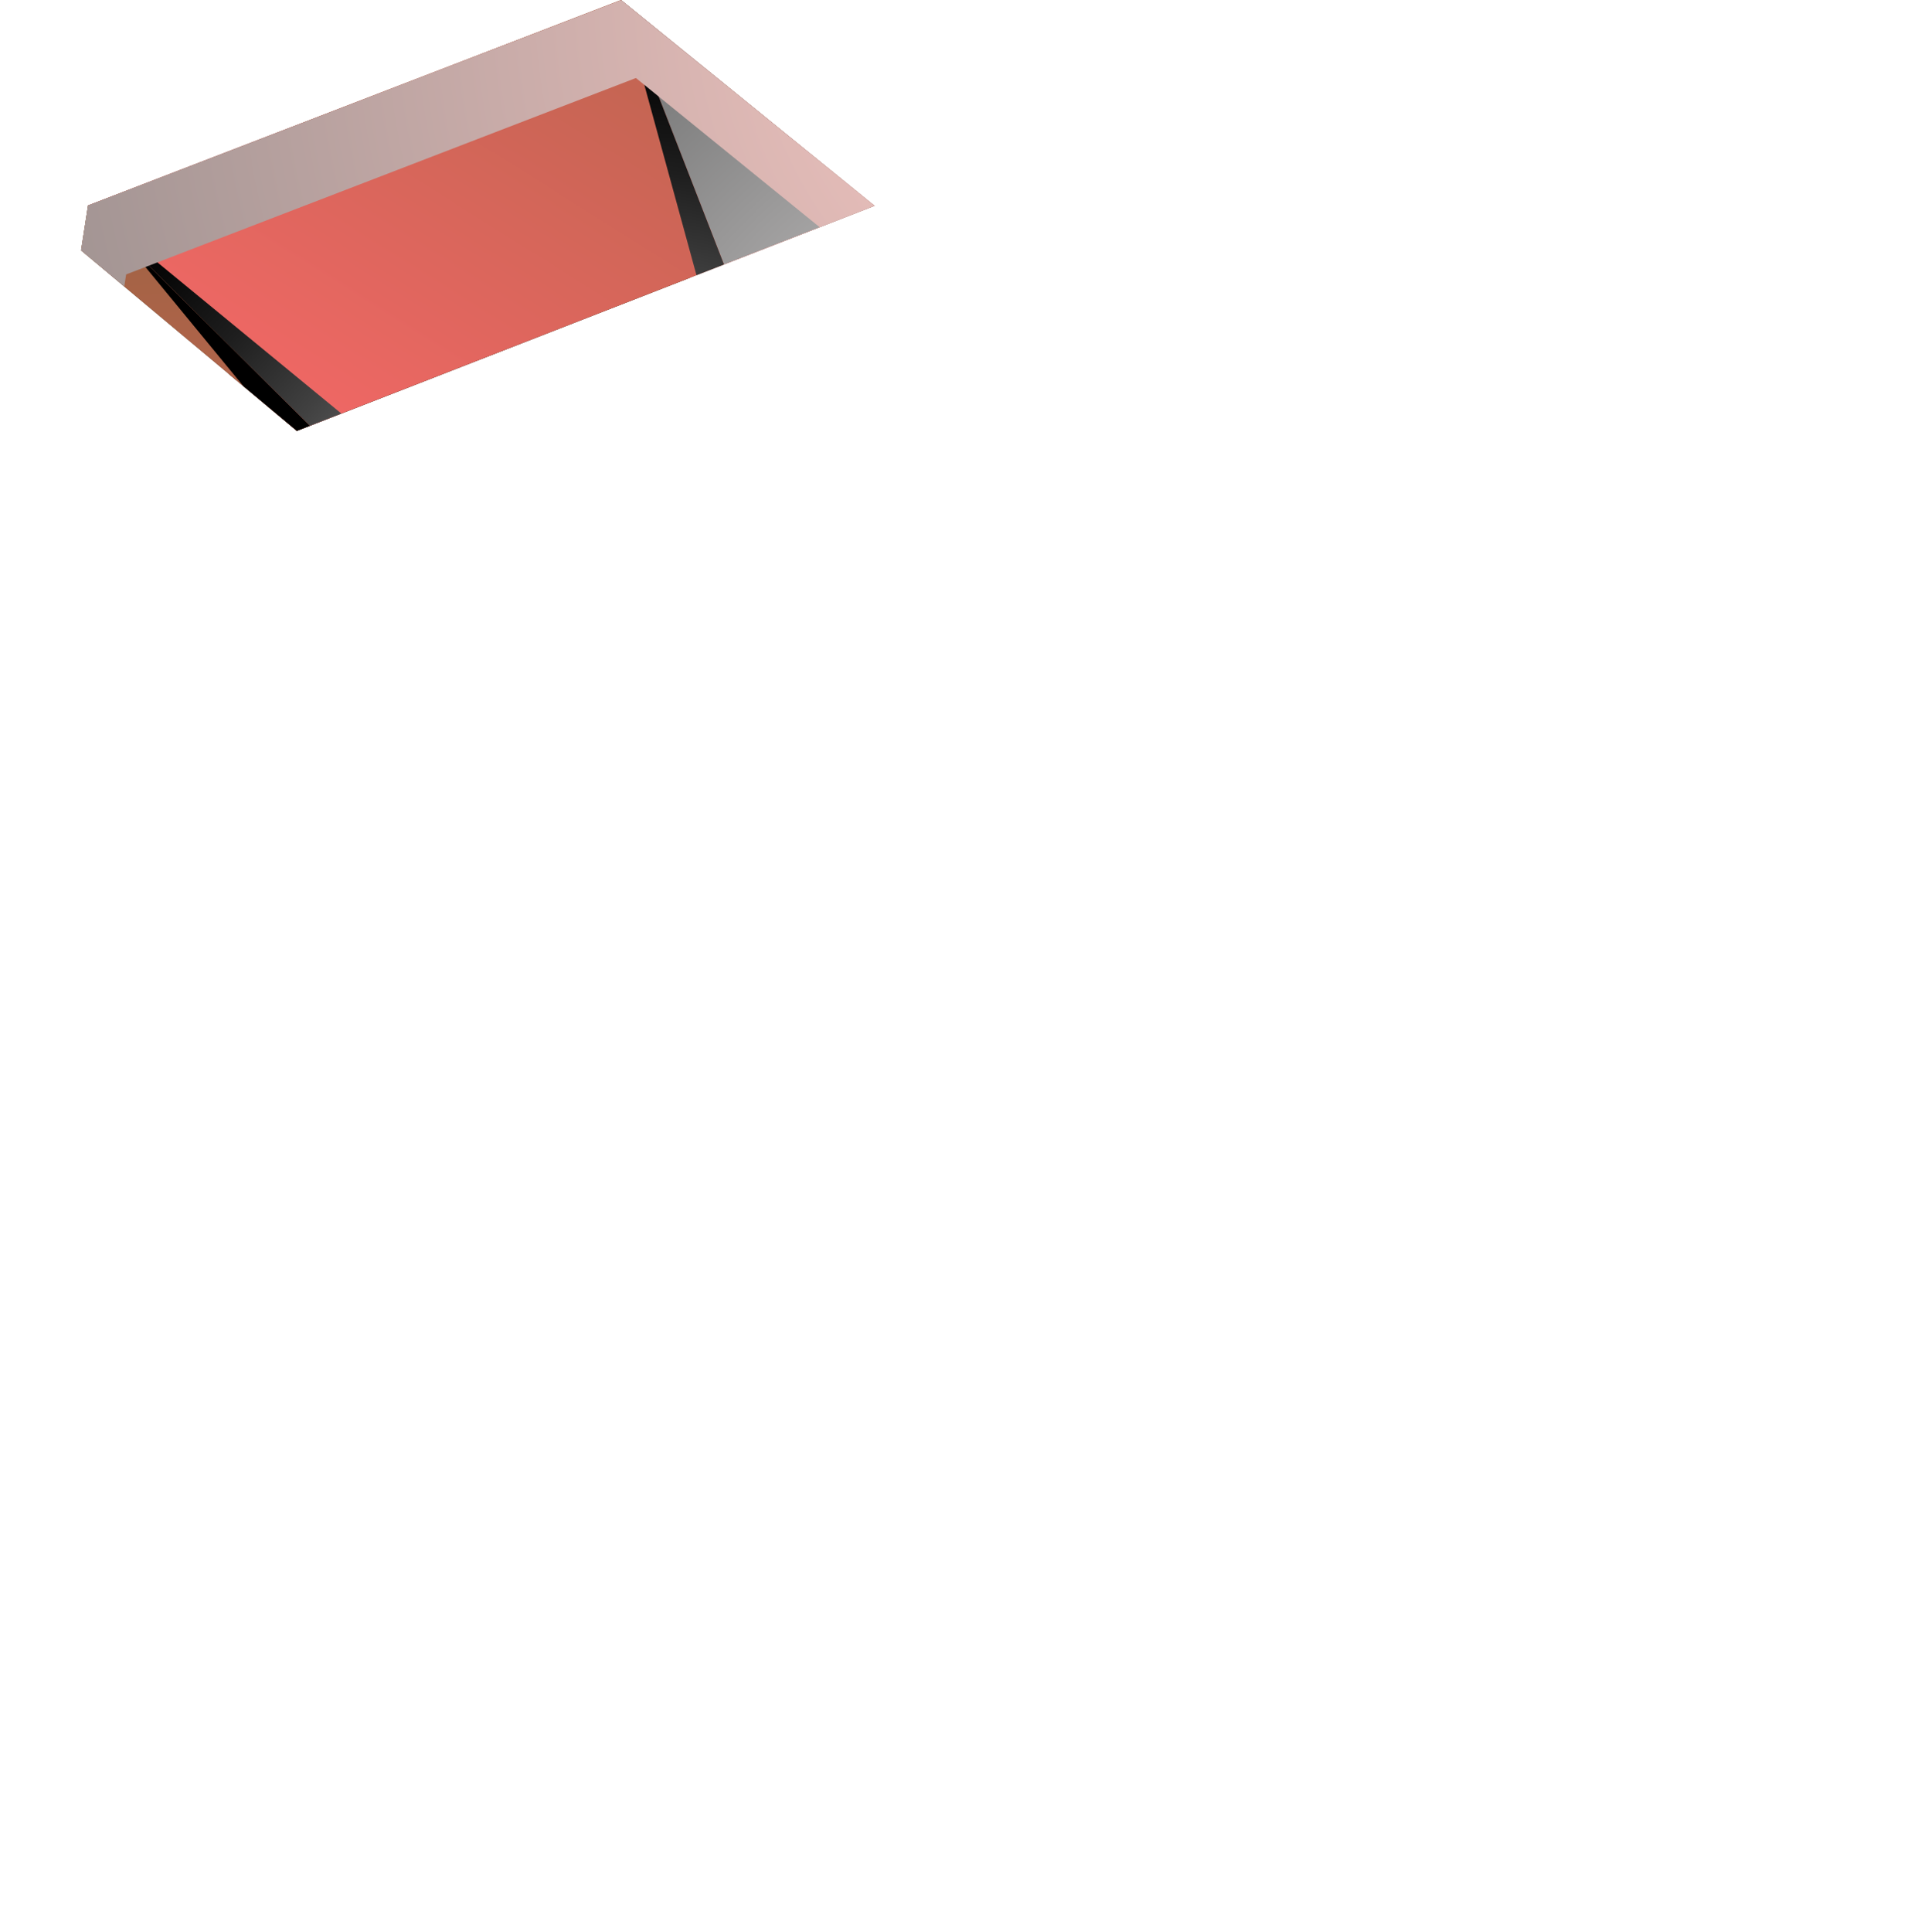 <svg xmlns="http://www.w3.org/2000/svg" xmlns:xlink="http://www.w3.org/1999/xlink" viewBox="0 0 292.85 295.07"><defs><style>.cls-1{fill:url(#radial-gradient);}.cls-2{fill:none;}.cls-3{isolation:isolate;}.cls-4{clip-path:url(#clip-path);}.cls-5{fill:url(#linear-gradient);}.cls-15,.cls-17,.cls-20,.cls-23,.cls-27,.cls-29,.cls-31,.cls-39,.cls-6,.cls-8{mix-blend-mode:hard-light;}.cls-6{fill:url(#radial-gradient-2);}.cls-10,.cls-7{mix-blend-mode:multiply;}.cls-7{fill:url(#radial-gradient-3);}.cls-8{fill:url(#radial-gradient-4);}.cls-9{fill:#1d1d1b;opacity:0.3;}.cls-11,.cls-14,.cls-38,.cls-9{mix-blend-mode:overlay;}.cls-10{fill:url(#radial-gradient-5);}.cls-11{fill:url(#radial-gradient-6);}.cls-12{fill:url(#linear-gradient-2);}.cls-13{fill:url(#linear-gradient-3);}.cls-14{fill:url(#radial-gradient-7);}.cls-15{fill:url(#radial-gradient-8);}.cls-16,.cls-21,.cls-24,.cls-25,.cls-33,.cls-35,.cls-40,.cls-41,.cls-43{mix-blend-mode:screen;}.cls-16{fill:url(#radial-gradient-9);}.cls-17{fill:url(#radial-gradient-10);}.cls-18{fill:url(#linear-gradient-4);}.cls-19{fill:url(#linear-gradient-5);}.cls-20{fill:url(#radial-gradient-11);}.cls-21{fill:url(#radial-gradient-12);}.cls-22{fill:url(#linear-gradient-6);}.cls-23{fill:url(#radial-gradient-13);}.cls-24{fill:url(#radial-gradient-14);}.cls-25{fill:url(#radial-gradient-15);}.cls-26{fill:url(#linear-gradient-7);}.cls-27{fill:url(#radial-gradient-16);}.cls-28{fill:url(#linear-gradient-8);}.cls-29{fill:url(#radial-gradient-17);}.cls-30{fill:url(#linear-gradient-9);}.cls-31{fill:url(#radial-gradient-18);}.cls-32{fill:url(#linear-gradient-10);}.cls-33{fill:url(#radial-gradient-19);}.cls-34{fill:url(#linear-gradient-11);}.cls-35{fill:url(#radial-gradient-20);}.cls-36{fill:url(#linear-gradient-12);}.cls-37{fill:url(#linear-gradient-13);}.cls-38{fill:url(#radial-gradient-21);}.cls-39{fill:url(#radial-gradient-22);}.cls-40{fill:url(#radial-gradient-23);}.cls-41,.cls-43{fill:#fff;}.cls-41{opacity:0.6;}.cls-42{mask:url(#mask);}.cls-44{filter:url(#luminosity-noclip);}</style><radialGradient id="radial-gradient" cx="-175.22" cy="451.09" r="15.11" gradientTransform="translate(-150.3 -464.64) rotate(-45) scale(1.6)" gradientUnits="userSpaceOnUse"><stop offset="0" stop-color="#b0b0b0"/><stop offset="0.83"/></radialGradient><clipPath id="clip-path" transform="translate(-12.6 -14.27)"><polygon class="cls-2" points="132.76 0 0 31.61 57.95 80.08 158.04 41.09 132.76 0"/></clipPath><linearGradient id="linear-gradient" x1="-1465.72" y1="41.48" x2="-1533.14" y2="374.47" gradientTransform="matrix(-1, 0, 0, 1, -1337.67, -14.27)" gradientUnits="userSpaceOnUse"><stop offset="0" stop-color="#ff686b"/><stop offset="0.53" stop-color="#a46345"/><stop offset="1" stop-color="#522b2b"/></linearGradient><radialGradient id="radial-gradient-2" cx="-1436.7" cy="456.67" r="39.73" gradientTransform="matrix(-1.6, 0, 0, 1.6, -2119.94, -449.15)" gradientUnits="userSpaceOnUse"><stop offset="0" stop-color="#ffafad"/><stop offset="1" stop-color="gray"/></radialGradient><radialGradient id="radial-gradient-3" cx="-1419.77" cy="519.78" r="200.76" gradientTransform="matrix(-1.6, 0, 0, 1.6, -2119.94, -449.15)" gradientUnits="userSpaceOnUse"><stop offset="0.7" stop-color="#fff"/><stop offset="0.84" stop-color="#c7b856"/><stop offset="0.88" stop-color="#d6cb84"/><stop offset="0.99" stop-color="#fcfbf6"/><stop offset="1" stop-color="#fff"/></radialGradient><radialGradient id="radial-gradient-4" cx="-1425.5" cy="480.65" r="74.99" gradientTransform="matrix(-1.6, 0, 0, 1.6, -2119.94, -449.15)" gradientUnits="userSpaceOnUse"><stop offset="0" stop-color="#ffbdac"/><stop offset="1" stop-color="gray"/></radialGradient><radialGradient id="radial-gradient-5" cx="-1503.66" cy="445.9" r="158.37" gradientTransform="matrix(-1.6, 0, 0, 1.6, -2119.94, -449.15)" gradientUnits="userSpaceOnUse"><stop offset="0" stop-color="#524422"/><stop offset="0.12" stop-color="#605334"/><stop offset="0.35" stop-color="#847a62"/><stop offset="0.67" stop-color="#beb9ac"/><stop offset="1" stop-color="#fff"/></radialGradient><radialGradient id="radial-gradient-6" cx="-1430.61" cy="450.06" r="98.05" gradientTransform="matrix(-1.6, 0, 0, 1.6, -2119.94, -449.15)" gradientUnits="userSpaceOnUse"><stop offset="0" stop-color="#140908"/><stop offset="1" stop-color="gray"/></radialGradient><linearGradient id="linear-gradient-2" x1="-1630.53" y1="150.21" x2="-1337.67" y2="150.21" gradientTransform="matrix(-1, 0, 0, 1, -1337.67, -14.27)" gradientUnits="userSpaceOnUse"><stop offset="0" stop-color="#ff686b"/><stop offset="0.53" stop-color="#a46345"/><stop offset="1" stop-color="#302914"/></linearGradient><linearGradient id="linear-gradient-3" x1="-1522.61" y1="287.71" x2="-1426.99" y2="-70.29" xlink:href="#linear-gradient-2"/><radialGradient id="radial-gradient-7" cx="-1420.54" cy="414.93" r="92.6" gradientTransform="matrix(-1.6, 0, 0, 1.6, -2119.94, -448.85)" gradientUnits="userSpaceOnUse"><stop offset="0" stop-color="#fff"/><stop offset="0.14" stop-color="#f8f8f8"/><stop offset="0.34" stop-color="#e5e5e5"/><stop offset="0.58" stop-color="#c6c6c6"/><stop offset="0.85" stop-color="#9c9c9c"/><stop offset="1" stop-color="gray"/></radialGradient><radialGradient id="radial-gradient-8" cx="-1431.31" cy="431.86" r="77.4" gradientTransform="matrix(-1.6, 0, 0, 1.6, -2119.94, -448.85)" gradientUnits="userSpaceOnUse"><stop offset="0" stop-color="#ffd3c7"/><stop offset="0.14" stop-color="#f6cdc2"/><stop offset="0.37" stop-color="#ddbdb4"/><stop offset="0.67" stop-color="#b5a39e"/><stop offset="1" stop-color="gray"/></radialGradient><radialGradient id="radial-gradient-9" cx="-1419.48" cy="456.54" r="151.98" gradientTransform="matrix(-1.6, 0, 0, 1.6, -2107.34, -434.59)" gradientUnits="userSpaceOnUse"><stop offset="0" stop-color="#fff"/><stop offset="0.01" stop-color="#fdfdfd"/><stop offset="0.18" stop-color="#b2b2b2"/><stop offset="0.35" stop-color="#727272"/><stop offset="0.5" stop-color="#414141"/><stop offset="0.63" stop-color="#1e1e1e"/><stop offset="0.74" stop-color="#080808"/><stop offset="0.81"/></radialGradient><radialGradient id="radial-gradient-10" cx="-1392.37" cy="281.28" r="135.69" gradientTransform="matrix(-1.6, 0, 0, 1.6, -2107.34, -434.59)" xlink:href="#radial-gradient-2"/><linearGradient id="linear-gradient-4" x1="-1565.89" y1="153.32" x2="-1425.52" y2="-63.39" xlink:href="#linear-gradient-2"/><linearGradient id="linear-gradient-5" x1="-1551.45" y1="69.49" x2="-1706.59" y2="-176.76" xlink:href="#linear-gradient-2"/><radialGradient id="radial-gradient-11" cx="-1457.48" cy="336.43" r="158.19" gradientTransform="matrix(-1.6, 0, 0, 1.6, -2119.94, -448.85)" gradientUnits="userSpaceOnUse"><stop offset="0" stop-color="#fff0d8"/><stop offset="1" stop-color="gray"/></radialGradient><radialGradient id="radial-gradient-12" cx="-1449.78" cy="345.15" r="76.97" gradientTransform="matrix(-1.6, 0, 0, 1.6, -2119.94, -448.85)" xlink:href="#radial-gradient-9"/><linearGradient id="linear-gradient-6" x1="-1569.38" y1="184.73" x2="-1682.97" y2="-121.23" xlink:href="#linear-gradient-2"/><radialGradient id="radial-gradient-13" cx="-1422.08" cy="259.47" r="179.13" gradientTransform="matrix(-1.6, 0, 0, 1.6, -2119.94, -448.85)" gradientUnits="userSpaceOnUse"><stop offset="0" stop-color="#ffeac7"/><stop offset="1" stop-color="gray"/></radialGradient><radialGradient id="radial-gradient-14" cx="-1499.24" cy="300.5" r="0.37" gradientTransform="matrix(-1.6, 0, 0, 1.6, -2119.94, -448.85)" xlink:href="#radial-gradient-9"/><radialGradient id="radial-gradient-15" cx="-1453.37" cy="369.78" r="58.74" gradientTransform="matrix(-1.6, 0, 0, 1.6, -2119.94, -448.85)" xlink:href="#radial-gradient-9"/><linearGradient id="linear-gradient-7" x1="-1530.51" y1="270.26" x2="-1663.21" y2="-8.97" xlink:href="#linear-gradient-2"/><radialGradient id="radial-gradient-16" cx="-1449.01" cy="438.02" r="74.21" gradientTransform="matrix(-1.6, 0, 0, 1.6, -2119.94, -448.85)" gradientUnits="userSpaceOnUse"><stop offset="0" stop-color="#ffd7c7"/><stop offset="1" stop-color="gray"/></radialGradient><linearGradient id="linear-gradient-8" x1="-1508.69" y1="267.86" x2="-1586.58" y2="114.37" gradientTransform="matrix(-1, 0, 0, 1, -1337.67, -14.27)" gradientUnits="userSpaceOnUse"><stop offset="0" stop-color="#ff686b"/><stop offset="0.36" stop-color="#a46345"/><stop offset="1" stop-color="#302914"/></linearGradient><radialGradient id="radial-gradient-17" cx="-1407.45" cy="448.79" r="51.92" gradientTransform="matrix(-1.6, 0, 0, 1.6, -2119.94, -448.85)" gradientUnits="userSpaceOnUse"><stop offset="0" stop-color="#ffccba"/><stop offset="1" stop-color="gray"/></radialGradient><linearGradient id="linear-gradient-9" x1="-1455.15" y1="71.85" x2="-1558.3" y2="-91.87" xlink:href="#linear-gradient-2"/><radialGradient id="radial-gradient-18" cx="-1432.53" cy="338.66" r="64.92" gradientTransform="matrix(-1.6, 0, 0, 1.6, -2119.94, -448.85)" gradientUnits="userSpaceOnUse"><stop offset="0" stop-color="snow"/><stop offset="1" stop-color="gray"/></radialGradient><linearGradient id="linear-gradient-10" x1="-1381.3" y1="104.7" x2="-1529.59" y2="-130.68" xlink:href="#linear-gradient-2"/><radialGradient id="radial-gradient-19" cx="47.3" cy="345.15" r="76.97" gradientTransform="translate(17.46 -448.85) scale(1.6)" xlink:href="#radial-gradient-9"/><linearGradient id="linear-gradient-11" x1="-1380.1" y1="189.93" x2="-1359.1" y2="-68" xlink:href="#linear-gradient-2"/><radialGradient id="radial-gradient-20" cx="43.71" cy="369.78" r="58.74" gradientTransform="translate(17.46 -448.85) scale(1.6)" xlink:href="#radial-gradient-9"/><linearGradient id="linear-gradient-12" x1="-1415.18" y1="257.27" x2="-1352.38" y2="22.69" xlink:href="#linear-gradient-2"/><linearGradient id="linear-gradient-13" x1="-1495.31" y1="335.37" x2="-1400.04" y2="153.69" xlink:href="#linear-gradient-2"/><radialGradient id="radial-gradient-21" cx="-1421.3" cy="518.06" r="110.2" xlink:href="#radial-gradient-7"/><radialGradient id="radial-gradient-22" cx="-1433.93" cy="280.12" r="144.34" gradientTransform="matrix(-1.6, 0, 0, 1.6, -2119.94, -448.85)" gradientUnits="userSpaceOnUse"><stop offset="0" stop-color="#ffccc7"/><stop offset="1" stop-color="gray"/></radialGradient><radialGradient id="radial-gradient-23" cx="-1415.92" cy="416.98" r="28.22" gradientTransform="matrix(-1.6, 0, 0, 1.6, -2119.94, -448.85)" xlink:href="#radial-gradient-9"/><filter id="luminosity-noclip" x="137.64" y="219.8" width="48.36" height="48.36" filterUnits="userSpaceOnUse" color-interpolation-filters="sRGB"><feFlood flood-color="#fff" result="bg"/><feBlend in="SourceGraphic" in2="bg"/></filter><mask id="mask" x="125.05" y="205.53" width="48.36" height="48.36" maskUnits="userSpaceOnUse"><g class="cls-44"><g transform="translate(-12.6 -14.27)"><path class="cls-1" d="M144.72,261.07a24.18,24.18,0,1,1,34.2,0A24.2,24.2,0,0,1,144.72,261.07Z"/></g></g></mask></defs><g class="cls-3"><g id="圖層_2" data-name="圖層 2"><g id="圖層_1-2" data-name="圖層 1"><g class="cls-4"><g id="gem"><polygon class="cls-5" points="0.01 118.03 8.21 151.97 59.53 243.06 146.43 295.07 233.33 243.06 284.66 151.97 292.85 118.03 279.41 65.3 279.4 65.29 219.95 42.4 197.97 33.92 164.25 61.3 146.43 75.76 128.61 61.3 94.88 33.92 72.92 42.4 13.46 65.29 13.46 65.3 0.01 118.03"/><polygon class="cls-6" points="0.01 118.03 8.21 151.97 59.53 243.06 146.43 295.07 233.33 243.06 284.66 151.97 292.85 118.03 279.41 65.3 279.4 65.29 219.95 42.4 197.97 33.92 164.25 61.3 146.43 75.76 128.61 61.3 94.88 33.92 72.92 42.4 13.46 65.29 13.46 65.3 0.01 118.03"/><polygon class="cls-7" points="0.01 118.03 8.21 151.97 59.53 243.06 146.43 295.07 233.33 243.06 284.66 151.97 292.85 118.03 279.41 65.3 279.4 65.29 219.95 42.4 197.97 33.92 164.25 61.3 146.43 75.76 128.61 61.3 94.88 33.92 72.92 42.4 13.46 65.29 13.46 65.3 0.01 118.03"/><polygon class="cls-8" points="0.01 118.03 8.21 151.97 59.53 243.06 146.43 295.07 233.33 243.06 284.66 151.97 292.85 118.03 279.41 65.3 279.4 65.29 219.95 42.4 197.97 33.92 164.25 61.3 146.43 75.76 128.61 61.3 94.88 33.92 72.92 42.4 13.46 65.29 13.46 65.3 0.01 118.03"/><polygon class="cls-9" points="2.37 108.74 13.46 65.3 13.46 65.29 72.92 42.4 94.88 33.92 128.61 61.3 146.43 75.76 164.25 61.3 197.97 33.92 219.95 42.4 279.4 65.29 279.41 65.3 290.49 108.75 284.66 132.88 221.89 234.73 146.43 275.98 69.97 233 8.21 132.88 2.37 108.74"/><polygon class="cls-10" points="146.42 271.88 146.43 295.07 59.53 243.06 59.27 242.62 73.21 230.1 146.42 271.88"/><polygon class="cls-11" points="292.85 118.03 284.66 151.97 233.33 243.06 231.88 243.94 219.64 230.1 280.86 71.01 292.85 118.03"/><polygon class="cls-12" points="0 118.03 73.21 230.1 146.42 271.88 219.64 230.1 292.85 118.03 279.4 31.37 197.97 0 146.42 41.84 94.88 0 13.46 31.37 0 118.03"/><polygon class="cls-13" points="65.86 140.04 65.86 140.05 112.86 210.55 146.42 229.71 179.99 210.55 227 140.05 227 140.04 219.6 90.79 219.59 90.79 170.06 71.73 146.42 105.11 122.79 71.73 73.26 90.79 73.25 90.79 65.86 140.04"/><polygon class="cls-14" points="65.86 140.04 65.86 140.05 112.86 210.55 146.42 229.71 179.99 210.55 227 140.05 227 140.04 219.6 90.79 219.59 90.79 170.06 71.73 146.42 105.11 122.79 71.73 73.26 90.79 73.25 90.79 65.86 140.04"/><polygon class="cls-15" points="65.86 140.04 65.86 140.05 112.86 210.55 146.42 229.71 179.99 210.55 227 140.05 227 140.04 219.6 90.79 219.59 90.79 170.06 71.73 146.42 105.11 122.79 71.73 73.26 90.79 73.25 90.79 65.86 140.04"/><path class="cls-16" d="M78.45,154.31h0l47,70.5L159,244l33.57-19.16,47-70.5h0l-7.39-49.25h0L182.66,86,159,119.38,135.38,86,85.85,105.06h0Zm7.73-1.73,6.34-42.16L132.67,95,153,123.64l6,8.52,6-8.52L185.37,95l40.16,15.45,6.33,42.16-44.45,66.68L159,235.47l-28.39-16.21Z" transform="translate(-12.6 -14.27)"/><path class="cls-17" d="M78.45,154.31h0l47,70.5L159,244l33.57-19.16,47-70.5h0l-7.39-49.25h0L182.66,86,159,119.38,135.38,86,85.85,105.06h0Zm7.73-1.73,6.34-42.16L132.67,95,153,123.64l6,8.52,6-8.52L185.37,95l40.16,15.45,6.33,42.16-44.45,66.68L159,235.47l-28.39-16.21Z" transform="translate(-12.6 -14.27)"/><polygon class="cls-18" points="170.06 71.73 170.06 71.73 146.42 105.11 146.42 105.11 146.42 41.84 146.42 41.84 197.97 0.01 170.06 71.73"/><polygon class="cls-19" points="170.06 71.73 219.59 90.79 219.6 90.79 279.4 31.37 197.97 0 170.06 71.73"/><polygon class="cls-20" points="170.06 71.73 219.59 90.79 219.6 90.79 279.4 31.37 197.97 0 170.06 71.73"/><polygon class="cls-21" points="197.97 0 179.99 65.62 217.4 82.31 279.4 31.37 219.6 90.79 219.59 90.79 170.06 71.73 197.97 0"/><polygon class="cls-22" points="219.6 90.79 227 140.04 292.85 118.04 292.85 118.03 279.41 31.37 279.4 31.37 219.6 90.79"/><polygon class="cls-23" points="219.6 90.79 227 140.04 292.85 118.04 292.85 118.03 279.41 31.37 279.4 31.37 219.6 90.79"/><polygon class="cls-24" points="278.24 32.52 279.4 31.37 279.41 31.37 279.45 31.65 278.24 32.52"/><polygon class="cls-25" points="273.85 36.87 225.91 95.19 230.82 127.98 292.49 115.74 292.85 118.03 292.85 118.04 227 140.04 219.6 90.79 273.85 36.87"/><polygon class="cls-26" points="179.99 210.54 227 140.05 227 140.05 292.84 118.03 219.64 230.09 219.64 230.1 179.99 210.55 179.99 210.54"/><polygon class="cls-27" points="179.99 210.54 227 140.05 227 140.05 292.84 118.03 219.64 230.09 219.64 230.1 179.99 210.55 179.99 210.54"/><polygon class="cls-9" points="227 140.05 227 140.05 292.84 118.03 289.19 123.64 223.31 145.59 227 140.05"/><polygon class="cls-28" points="179.99 210.54 179.99 210.55 219.64 230.1 146.42 271.88 146.42 229.71 179.99 210.55 179.99 210.54"/><polygon class="cls-29" points="179.99 210.54 179.99 210.55 219.64 230.1 146.42 271.88 146.42 229.71 179.99 210.55 179.99 210.54"/><polygon class="cls-30" points="122.79 71.73 122.79 71.73 146.42 105.11 146.42 105.11 146.42 41.84 146.42 41.84 94.88 0.01 122.79 71.73"/><polygon class="cls-31" points="122.79 71.73 122.79 71.73 146.42 105.11 146.42 105.11 146.42 41.84 146.42 41.84 94.88 0.01 122.79 71.73"/><polygon class="cls-32" points="122.79 71.73 73.26 90.79 73.25 90.79 13.46 31.37 94.88 0 122.79 71.73"/><polygon class="cls-33" points="94.88 0 112.86 65.62 75.45 82.31 13.46 31.37 73.25 90.79 73.26 90.79 122.79 71.73 94.88 0"/><polygon class="cls-34" points="73.25 90.79 65.86 140.04 0 118.04 0 118.03 13.45 31.37 13.46 31.37 73.25 90.79"/><polygon class="cls-35" points="19 36.87 66.95 95.19 62.03 127.98 0.36 115.74 0 118.03 0 118.04 65.86 140.04 73.25 90.79 19 36.87"/><polygon class="cls-36" points="112.86 210.54 65.86 140.05 65.86 140.05 0.01 118.03 73.21 230.09 73.21 230.1 112.86 210.55 112.86 210.54"/><polygon class="cls-9" points="65.86 140.05 65.86 140.05 0.01 118.03 3.66 123.64 69.54 145.59 65.86 140.05"/><polygon class="cls-37" points="112.86 210.54 112.86 210.55 73.21 230.1 146.42 271.88 146.42 229.71 112.86 210.55 112.86 210.54"/><polygon class="cls-38" points="112.86 210.54 112.86 210.55 73.21 230.1 146.42 271.88 146.42 229.71 112.86 210.55 112.86 210.54"/><polygon class="cls-39" points="13.45 31.37 13.46 31.37 94.88 0.01 94.88 0.01 146.43 41.84 197.97 0.01 279.4 31.37 279.41 31.37 292.85 118.03 292.85 118.06 292.84 118.06 219.64 230.09 146.43 271.88 216.43 231.92 286.43 124.79 286.44 124.79 286.44 124.78 273.58 41.91 273.56 41.91 195.72 11.92 146.43 51.92 97.15 11.92 97.13 11.92 19.28 41.91 19.27 41.91 6.42 124.78 6.42 124.79 76.43 231.92 146.43 271.88 73.21 230.09 0.01 118.06 0.01 118.03 13.45 31.37"/><polygon class="cls-40" points="146.43 224.67 179.99 210.55 149.22 229.71 146.42 262.57 144.3 229.71 112.86 210.55 146.43 224.67"/><g id="glare"><path class="cls-41" d="M180.66,244a18.86,18.86,0,0,1-18.84-18.86A18.86,18.86,0,0,1,143,244a18.86,18.86,0,0,1,18.84,18.85A18.86,18.86,0,0,1,180.66,244Z" transform="translate(-12.6 -14.27)"/><g class="cls-42"><path class="cls-43" d="M147,258.84a21,21,0,1,1,29.72,0A21,21,0,0,1,147,258.84Z" transform="translate(-12.6 -14.27)"/></g></g></g></g></g></g></g></svg>